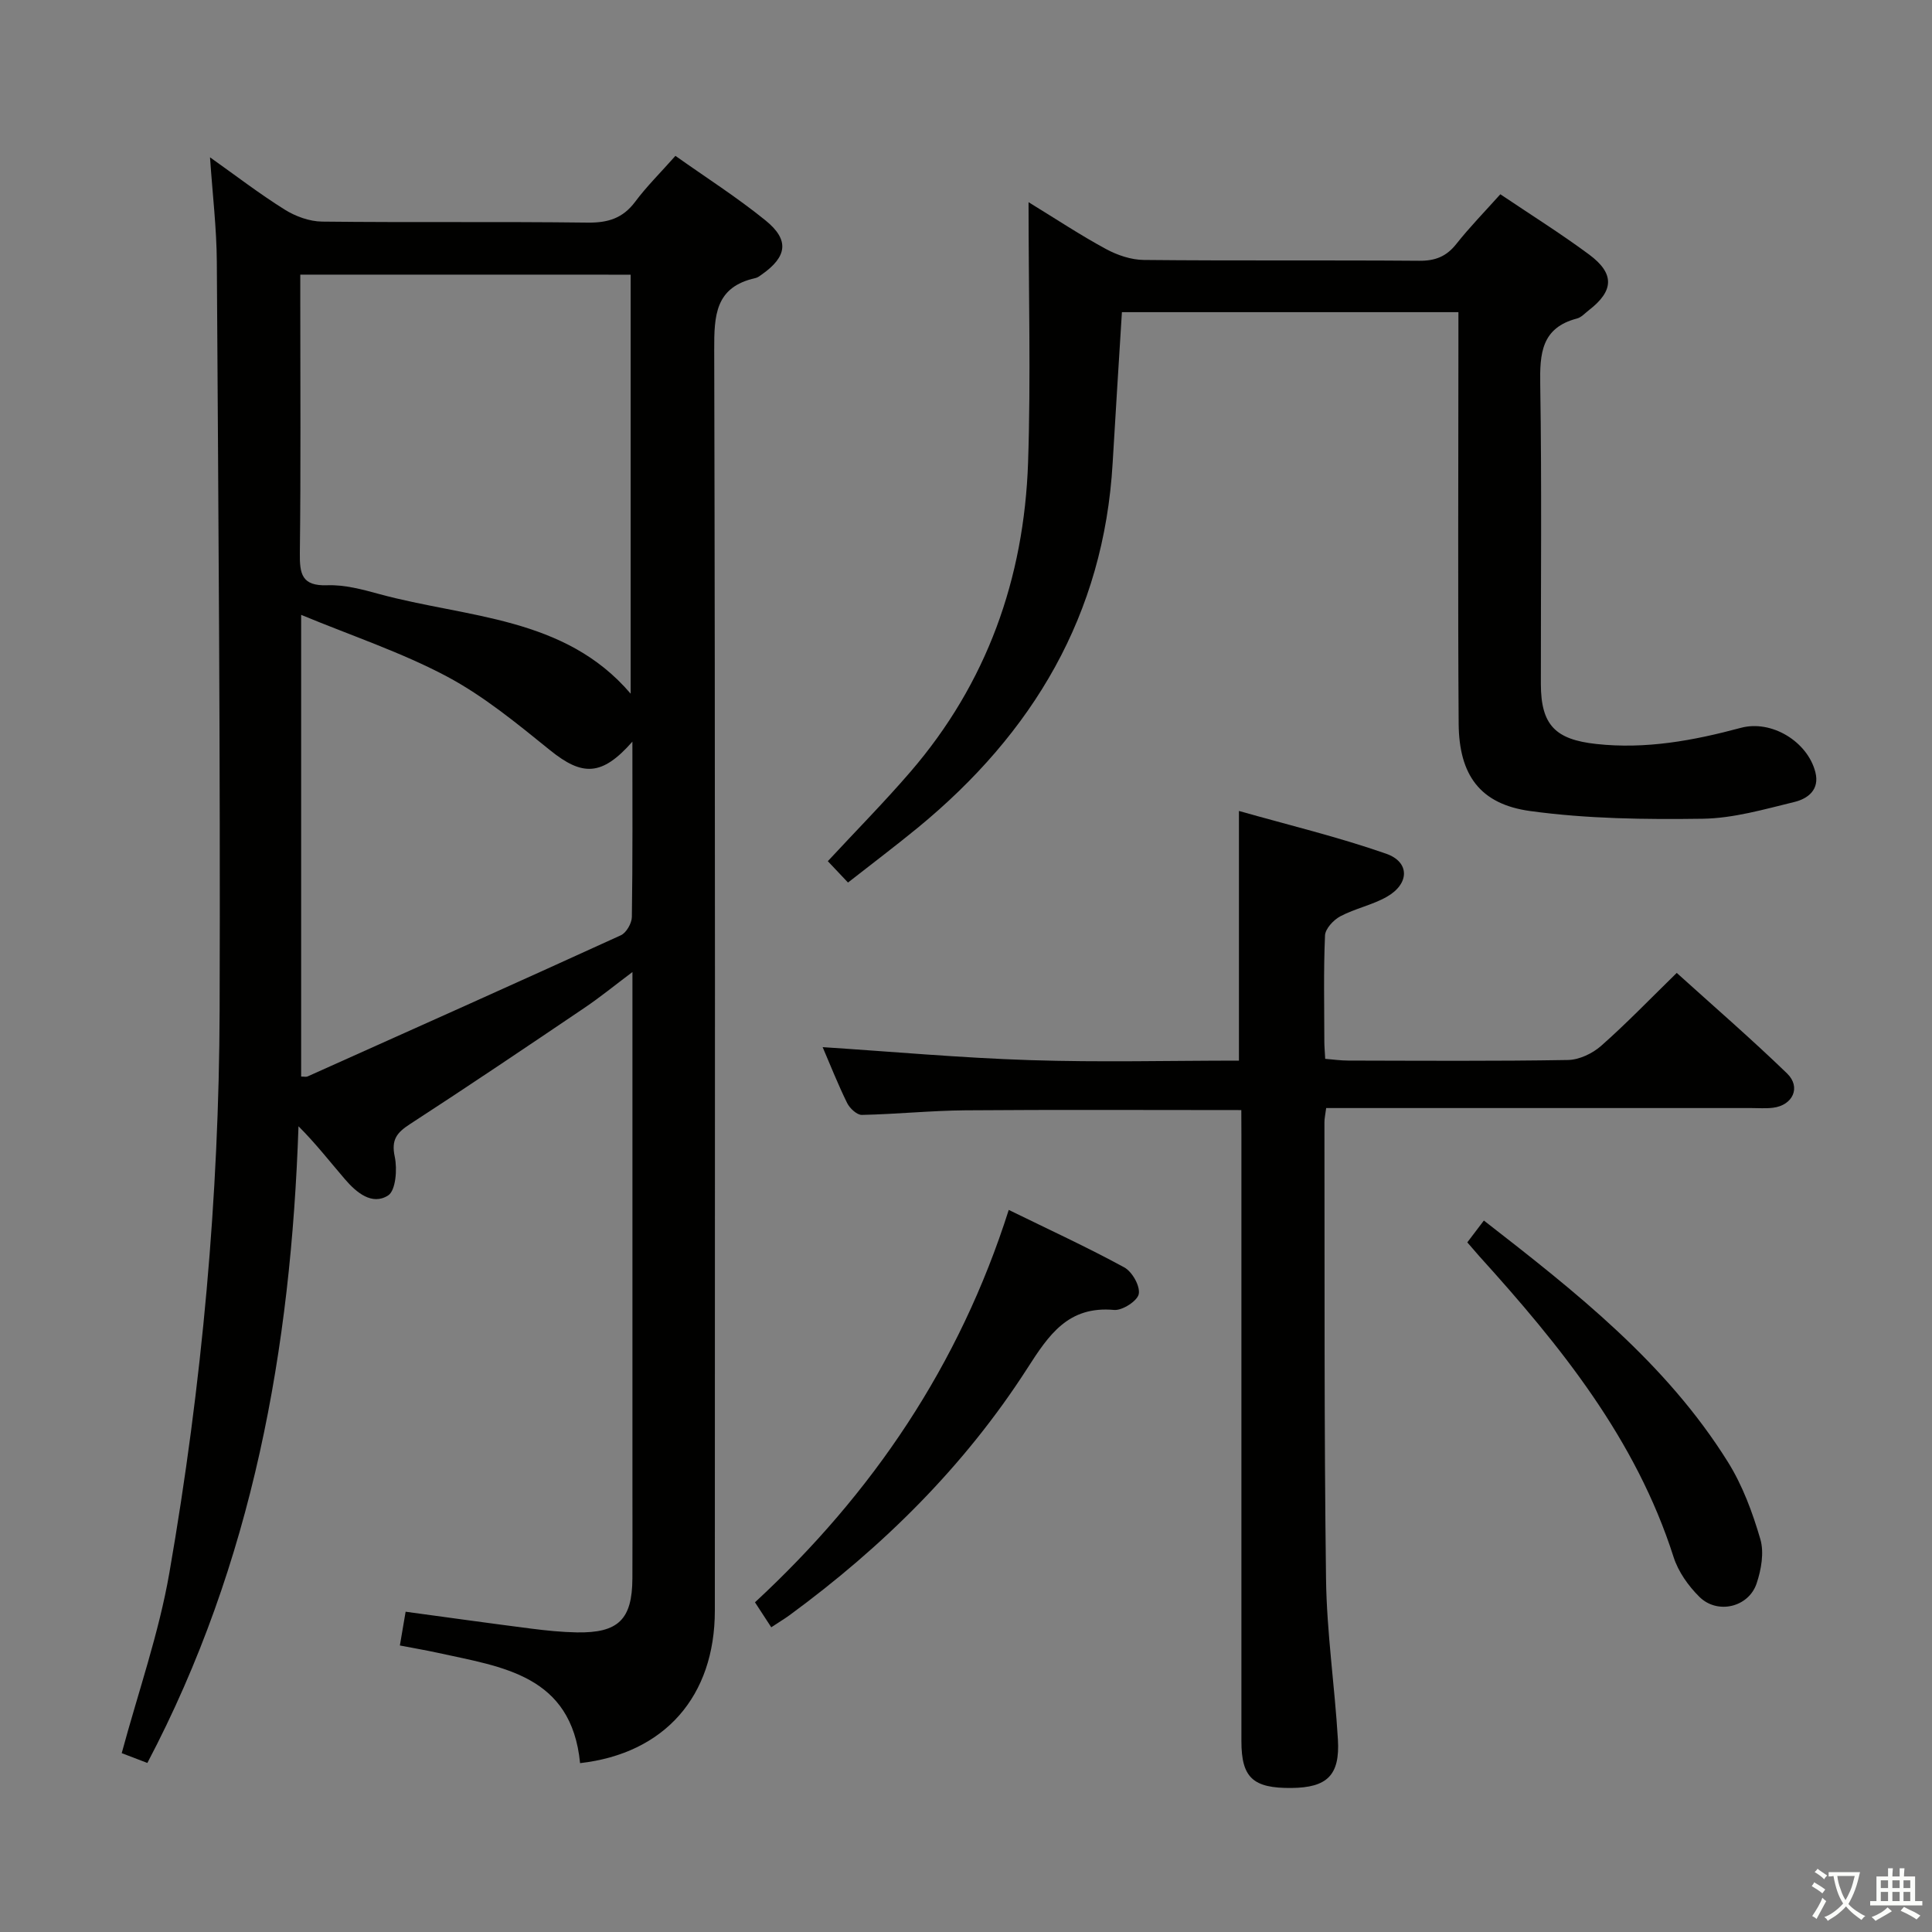 <svg enable-background="new 0 0 400 400" viewBox="0 0 400 400" xmlns="http://www.w3.org/2000/svg"><rect x="0" y="0" width="400" height="400" fill="#808080" stroke="none"/><path d="m377.9 391.2c-.2.3-.4.5-.6.8-.7-.6-1.4-1-2.2-1.5.2-.3.4-.5.5-.8.6.4 1.4.8 2.3 1.5zm-1.8 6.1c-.2-.2-.5-.4-.9-.6.4-.6.8-1.2 1.2-1.9s.7-1.3.9-1.9c.3.3.5.5.8.7-.7 1.3-1.4 2.6-2 3.7zm2.2-9c-.3.3-.5.5-.6.8-.6-.6-1.3-1.1-2-1.5.3-.3.5-.5.6-.7.6.5 1.3.9 2 1.4zm.3.2v-.9h2 4.5c-.3 1.3-.6 2.5-1 3.6s-.9 2.1-1.4 3c.4.5 1 1 1.6 1.4s1.2.8 1.9 1.1c-.3.2-.5.4-.8.8-.4-.3-1-.7-1.6-1.2s-1.2-1.1-1.6-1.6c-.5.6-1.1 1.1-1.7 1.6s-1.4.9-2.1 1.4c-.1-.3-.3-.5-.7-.8.6-.2 1.2-.5 1.9-1s1.4-1.1 2-1.8c-.5-.8-.9-1.6-1.2-2.5s-.6-2-.8-3.2c-.4.1-.7.1-1 .1zm2.5 2.7c.3 1 .7 1.7 1 2.2.3-.5.6-1.1 1-2s.6-1.9.9-3h-3.2-.4c.1.9.3 1.8.7 2.8z" fill="#fbfcfa"/><path d="m396.5 388.5v1.5 3.6h1.5v.9c-.4 0-1 0-1.7 0h-7.9c-.5 0-.9 0-1.2 0v-.9h1.3v-3.5c0-.7 0-1.2 0-1.6h2.4c0-.8 0-1.4 0-1.7h1c0 .3-.1.8-.1 1.7h1.5c0-.8 0-1.4 0-1.7h1c0 .3-.1.9-.1 1.7zm-8.2 9.2c-.2-.3-.5-.5-.8-.8.8-.3 1.4-.6 1.9-.9s1-.7 1.4-1.1c.3.3.6.5.9.8-1.6 1-2.8 1.6-3.4 2zm2.6-6.8v-1.6h-1.5v1.6zm0 2.7v-1.9h-1.5v1.9zm2.4-2.7v-1.6h-1.5v1.6zm0 2.7v-1.9h-1.5v1.9zm.2 2 .7-.8c.4.2.9.5 1.6.8s1.3.7 1.8 1c-.3.3-.5.5-.8.8-.4-.3-1.5-1-3.3-1.8zm2-4.7v-1.6h-1.4v1.6zm0 2.7v-1.9h-1.4v1.9z" fill="#fbfcfa"/><g fill="#010100"><path d="m120.1 365.04c-1.79-18.29-16.14-19.9-29.45-22.84-2.42-.53-4.86-.94-7.86-1.52.39-2.27.75-4.43 1.19-6.99 8.98 1.22 17.49 2.41 26.01 3.5 3.13.4 6.28.72 9.43.78 8.6.15 11.47-2.68 11.51-11.16.03-5.83.01-11.67.01-17.5 0-33.83 0-67.66 0-101.5 0-1.83 0-3.65 0-6.56-3.73 2.8-6.73 5.25-9.93 7.41-11.99 8.1-24 16.2-36.14 24.08-2.72 1.77-3.9 3.22-3.14 6.75.55 2.57.21 7.01-1.38 8.02-3.33 2.12-6.58-.62-8.93-3.36-3.1-3.6-6.01-7.36-9.62-10.97-1.56 45.99-9.43 90.28-31.29 131.82-1.65-.63-3.55-1.36-5.31-2.03 3.43-12.68 7.69-24.81 9.86-37.3 3.38-19.43 5.98-39.06 7.73-58.7 1.71-19.2 2.62-38.52 2.68-57.79.17-51.64-.26-103.29-.58-154.93-.04-6.96-.88-13.92-1.41-21.68 5.33 3.78 10.24 7.56 15.47 10.83 2.24 1.4 5.12 2.45 7.73 2.48 18.33.21 36.67-.02 54.99.21 4.2.05 7.27-.89 9.83-4.31 2.37-3.18 5.23-6 8.34-9.51 6.35 4.5 12.78 8.6 18.67 13.38 4.98 4.04 4.46 7.5-.8 11.19-.41.29-.83.63-1.3.73-8.37 1.85-8.56 7.76-8.54 14.92.22 87 .15 173.99.13 260.99-.01 17.71-10.37 29.56-27.9 31.56zm-57.93-308.18v5.7c0 17.32.12 34.63-.09 51.95-.05 4.32.39 6.85 5.68 6.66 3.56-.13 7.25.86 10.75 1.82 18.15 4.95 38.41 4.6 52.06 20.63 0-28.85 0-57.58 0-86.75-22.89-.01-45.43-.01-68.4-.01zm68.76 96.69c-6.33 7.2-10.38 7.16-17.04 1.78-6.81-5.5-13.71-11.2-21.38-15.28-9.37-4.98-19.58-8.37-30.16-12.75v95.59c.68 0 1.05.11 1.32-.02 21.64-9.7 43.3-19.38 64.87-29.23 1.14-.52 2.26-2.49 2.28-3.79.18-11.81.11-23.62.11-36.3z"/><path d="m212.95 41.86c5.84 3.58 10.8 6.87 16.02 9.69 2.36 1.28 5.22 2.25 7.86 2.27 18.99.19 37.99.02 56.99.17 3.3.03 5.62-.86 7.68-3.46 2.77-3.5 5.9-6.71 9.13-10.31 6.31 4.25 12.51 8.13 18.37 12.47 5.34 3.96 5.15 7.53-.05 11.54-.79.61-1.54 1.47-2.44 1.71-7.39 1.92-7.73 7.26-7.62 13.69.33 20.66.11 41.32.13 61.99.01 8.54 3.05 11.49 11.45 12.41 10.29 1.13 20.13-.7 29.96-3.34 6.33-1.7 13.79 2.82 15.42 9.17.94 3.66-1.58 5.51-4.34 6.18-6.25 1.52-12.62 3.38-18.97 3.47-11.91.17-23.94.02-35.71-1.59-10.43-1.42-14.75-7.49-14.83-18.09-.18-26.33-.05-52.65-.05-78.98 0-1.98 0-3.96 0-6.22-23.4 0-46.44 0-69.67 0-.66 10.7-1.32 20.97-1.92 31.25-1.82 31.38-16.49 55.9-40.34 75.49-4.62 3.79-9.4 7.39-14.45 11.35-1.55-1.64-2.87-3.03-4.18-4.42 5.89-6.35 11.72-12.25 17.12-18.52 15.82-18.36 23.51-40.02 24.34-63.98.59-17.59.1-35.2.1-53.94z"/><path d="m257 229.83c-19.56 0-38.35-.1-57.14.05-7.14.06-14.27.8-21.42.95-1.03.02-2.51-1.37-3.05-2.46-1.9-3.86-3.48-7.87-5.07-11.57 14.34.93 28.64 2.23 42.96 2.69 14.44.47 28.9.1 43.23.1 0-17.21 0-33.78 0-51.69 10.33 2.93 20.57 5.39 30.47 8.85 4.97 1.73 4.84 6.26.13 8.93-3 1.7-6.55 2.41-9.61 4.03-1.41.75-3.11 2.57-3.17 3.97-.32 7.32-.15 14.66-.14 21.99 0 .99.1 1.98.18 3.55 1.61.13 3.19.36 4.77.36 15.16.03 30.33.14 45.49-.12 2.33-.04 5.07-1.34 6.86-2.92 5.24-4.62 10.09-9.67 15.66-15.11 7.5 6.78 15.37 13.59 22.84 20.81 2.95 2.86 1.19 6.61-2.92 7.11-1.48.18-3 .06-4.5.06-27.33 0-54.65 0-81.98 0-1.95 0-3.91 0-6.02 0-.18 1.4-.37 2.19-.36 2.98.06 31.49-.08 62.98.33 94.47.14 11.11 1.8 22.19 2.46 33.3.44 7.4-2.24 9.94-9.59 10.02-8 .08-10.39-2.13-10.39-9.7-.01-41.82 0-83.65 0-125.47-.02-1.65-.02-3.3-.02-5.18z"/><path d="m159.68 336.91c-1.26-1.93-2.23-3.43-3.37-5.17 24.37-22.56 42.32-49.09 52.54-81.24 8.33 4.08 16.27 7.73 23.92 11.9 1.63.89 3.31 3.85 3 5.5-.26 1.43-3.4 3.46-5.09 3.31-9.53-.87-13.53 5.15-18.01 12.13-12.99 20.21-29.87 36.89-49.22 51.08-1.06.77-2.19 1.44-3.77 2.49z"/><path d="m303.79 257.22c1.11-1.46 2.19-2.88 3.43-4.52 19.03 14.79 37.74 29.48 50.55 50.03 3.02 4.84 5.08 10.43 6.69 15.94.81 2.77.19 6.3-.77 9.16-1.65 4.94-8.1 6.48-11.84 2.79-2.29-2.26-4.38-5.21-5.35-8.24-7.8-24.43-23.42-43.73-40.23-62.3-.76-.86-1.51-1.74-2.48-2.86z"/></g></svg>